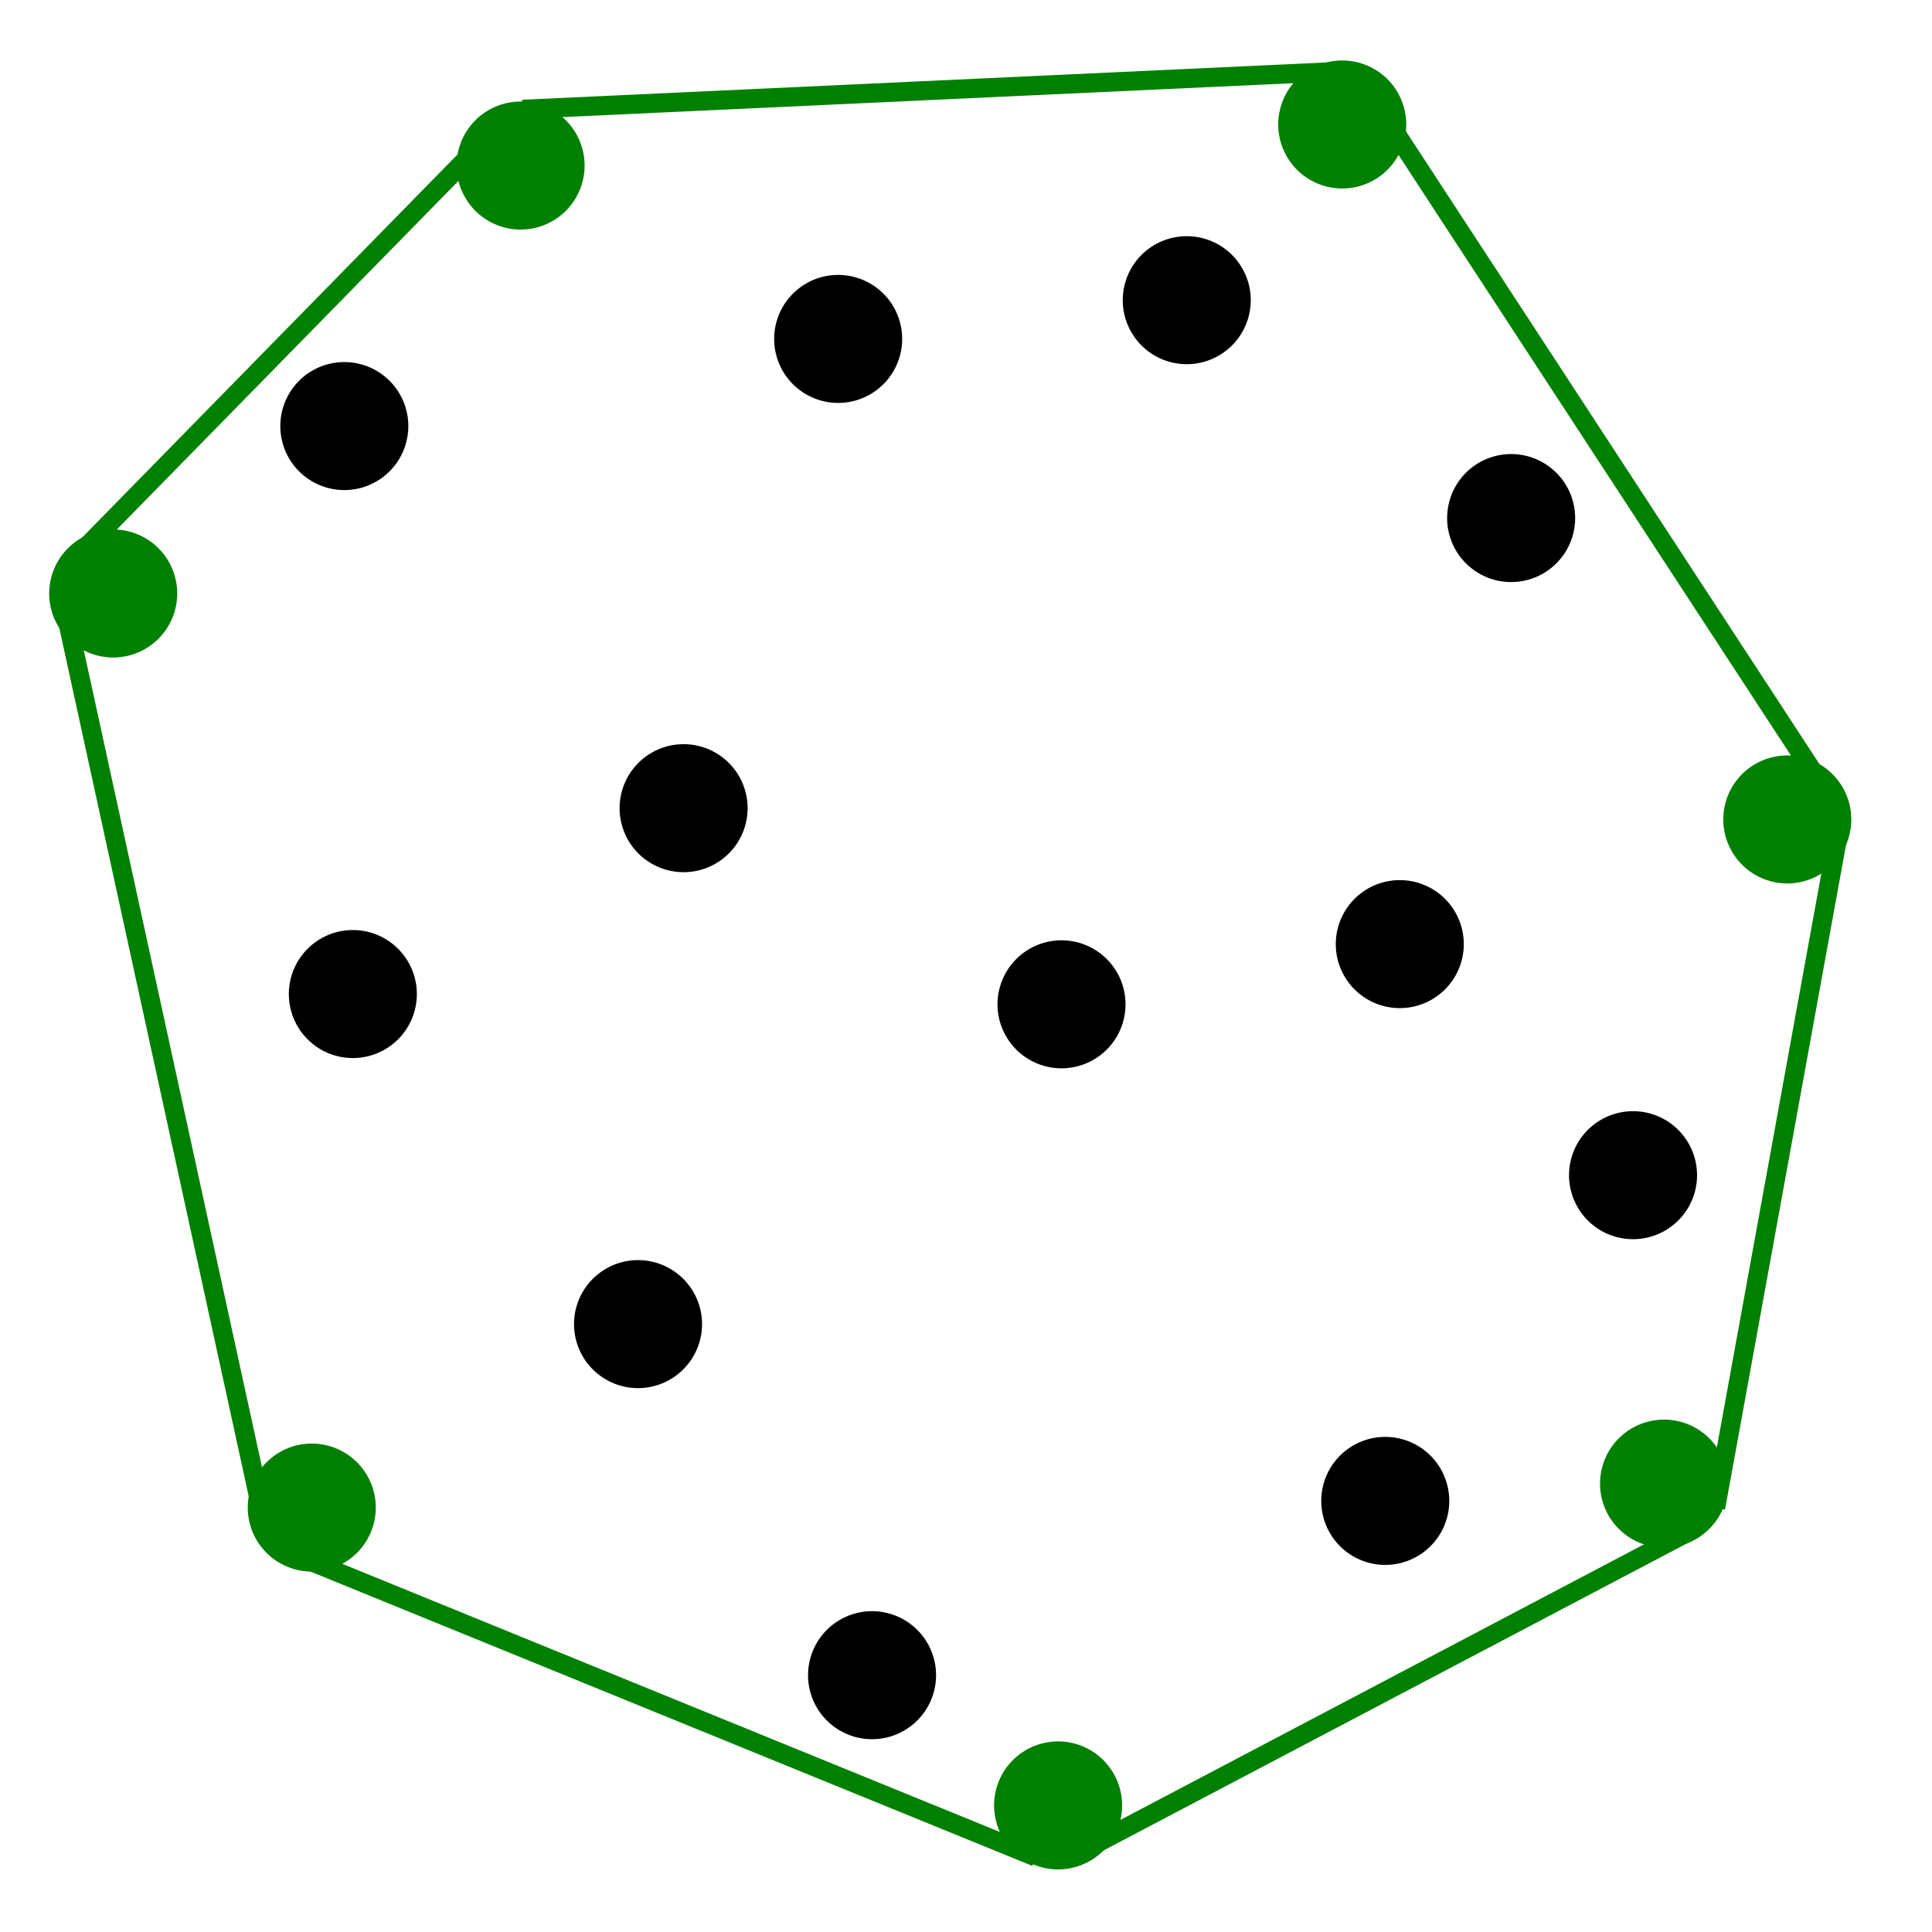 <?xml version="1.0" encoding="UTF-8" standalone="no"?>
<!-- Created with Inkscape (http://www.inkscape.org/) -->

<svg
   xmlns:dc="http://purl.org/dc/elements/1.1/"
   xmlns:cc="http://creativecommons.org/ns#"
   xmlns:rdf="http://www.w3.org/1999/02/22-rdf-syntax-ns#"
   xmlns:svg="http://www.w3.org/2000/svg"
   xmlns="http://www.w3.org/2000/svg"
   xmlns:sodipodi="http://sodipodi.sourceforge.net/DTD/sodipodi-0.dtd"
   xmlns:inkscape="http://www.inkscape.org/namespaces/inkscape"
   width="350"
   height="350"
   id="svg2"
   version="1.1"
   inkscape:version="0.48.3.1 r9886"
   sodipodi:docname="convex_hull.svg">
  <defs
     id="defs4" />
  <sodipodi:namedview
     id="base"
     pagecolor="#ffffff"
     bordercolor="#666666"
     borderopacity="1.0"
     inkscape:pageopacity="0.0"
     inkscape:pageshadow="2"
     inkscape:zoom="1.979899"
     inkscape:cx="187.8085"
     inkscape:cy="151.6919"
     inkscape:document-units="px"
     inkscape:current-layer="layer1"
     showgrid="false"
     inkscape:window-width="1920"
     inkscape:window-height="1027"
     inkscape:window-x="0"
     inkscape:window-y="0"
     inkscape:window-maximized="1" />
  <g
     inkscape:label="Layer 1"
     inkscape:groupmode="layer"
     id="layer1"
     transform="translate(0,-702.362)">
    <path
       transform="matrix(0.434,0,0,0.434,22.783,691.507)"
       sodipodi:type="arc"
       style="fill:#000000;fill-opacity:1;stroke:#000000;stroke-width:2;stroke-miterlimit:4;stroke-opacity:1;stroke-dasharray:none;stroke-dashoffset:0"
       id="path2985-7"
       sodipodi:cx="232.85715"
       sodipodi:cy="362.36218"
       sodipodi:rx="25.714285"
       sodipodi:ry="25.714285"
       d="m 258.571,362.362 a 25.714,25.714 0 1 1 -51.429,0 25.714,25.714 0 1 1 51.429,0 z" />
    <path
       transform="matrix(0.434,0,0,0.434,142.1,567.647)"
       sodipodi:type="arc"
       style="fill:#008000;fill-opacity:1;stroke:#008000;stroke-width:2;stroke-miterlimit:4;stroke-opacity:1;stroke-dasharray:none;stroke-dashoffset:0"
       id="path2985-5"
       sodipodi:cx="232.85715"
       sodipodi:cy="362.36218"
       sodipodi:rx="25.714285"
       sodipodi:ry="25.714285"
       d="m 258.571,362.362 a 25.714,25.714 0 1 1 -51.429,0 25.714,25.714 0 1 1 51.429,0 z" />
    <path
       transform="matrix(0.434,0,0,0.434,200.399,813.866)"
       sodipodi:type="arc"
       style="fill:#008000;fill-opacity:1;stroke:#008000;stroke-width:2;stroke-miterlimit:4;stroke-opacity:1;stroke-dasharray:none;stroke-dashoffset:0"
       id="path2985-9"
       sodipodi:cx="232.85715"
       sodipodi:cy="362.36218"
       sodipodi:rx="25.714285"
       sodipodi:ry="25.714285"
       d="m 258.571,362.362 a 25.714,25.714 0 1 1 -51.429,0 25.714,25.714 0 1 1 51.429,0 z" />
    <path
       transform="matrix(0.434,0,0,0.434,90.624,872.165)"
       sodipodi:type="arc"
       style="fill:#008000;fill-opacity:1;stroke:#008000;stroke-width:2;stroke-miterlimit:4;stroke-opacity:1;stroke-dasharray:none;stroke-dashoffset:0"
       id="path2985-0"
       sodipodi:cx="232.85715"
       sodipodi:cy="362.36218"
       sodipodi:rx="25.714285"
       sodipodi:ry="25.714285"
       d="m 258.571,362.362 a 25.714,25.714 0 1 1 -51.429,0 25.714,25.714 0 1 1 51.429,0 z" />
    <path
       transform="matrix(0.434,0,0,0.434,-37.138,725.178)"
       sodipodi:type="arc"
       style="fill:#000000;fill-opacity:1;stroke:#000000;stroke-width:2;stroke-miterlimit:4;stroke-opacity:1;stroke-dasharray:none;stroke-dashoffset:0"
       id="path2985-6"
       sodipodi:cx="232.85715"
       sodipodi:cy="362.36218"
       sodipodi:rx="25.714285"
       sodipodi:ry="25.714285"
       d="m 258.571,362.362 a 25.714,25.714 0 1 1 -51.429,0 25.714,25.714 0 1 1 51.429,0 z" />
    <path
       transform="matrix(0.434,0,0,0.434,-80.552,652.614)"
       sodipodi:type="arc"
       style="fill:#008000;fill-opacity:1;stroke:#008000;stroke-width:2;stroke-miterlimit:4;stroke-opacity:1;stroke-dasharray:none;stroke-dashoffset:0"
       id="path2985-59"
       sodipodi:cx="232.85715"
       sodipodi:cy="362.36218"
       sodipodi:rx="25.714285"
       sodipodi:ry="25.714285"
       d="m 258.571,362.362 a 25.714,25.714 0 1 1 -51.429,0 25.714,25.714 0 1 1 51.429,0 z" />
    <path
       transform="matrix(0.434,0,0,0.434,91.244,727.038)"
       sodipodi:type="arc"
       style="fill:#000000;fill-opacity:1;stroke:#000000;stroke-width:2;stroke-miterlimit:4;stroke-opacity:1;stroke-dasharray:none;stroke-dashoffset:0"
       id="path2985-1"
       sodipodi:cx="232.85715"
       sodipodi:cy="362.36218"
       sodipodi:rx="25.714285"
       sodipodi:ry="25.714285"
       d="m 258.571,362.362 a 25.714,25.714 0 1 1 -51.429,0 25.714,25.714 0 1 1 51.429,0 z" />
    <path
       transform="matrix(0.434,0,0,0.434,-44.58,818.208)"
       sodipodi:type="arc"
       style="fill:#008000;fill-opacity:1;stroke:#008000;stroke-width:2;stroke-miterlimit:4;stroke-opacity:1;stroke-dasharray:none;stroke-dashoffset:0"
       id="path2985-4"
       sodipodi:cx="232.85715"
       sodipodi:cy="362.36218"
       sodipodi:rx="25.714285"
       sodipodi:ry="25.714285"
       d="m 258.571,362.362 a 25.714,25.714 0 1 1 -51.429,0 25.714,25.714 0 1 1 51.429,0 z" />
    <path
       transform="matrix(0.434,0,0,0.434,194.781,757.994)"
       sodipodi:type="arc"
       style="fill:#000000;fill-opacity:1;stroke:#000000;stroke-width:2;stroke-miterlimit:4;stroke-opacity:1;stroke-dasharray:none;stroke-dashoffset:0"
       id="path2985-47"
       sodipodi:cx="232.85715"
       sodipodi:cy="362.36218"
       sodipodi:rx="25.714285"
       sodipodi:ry="25.714285"
       d="m 258.571,362.362 a 25.714,25.714 0 1 1 -51.429,0 25.714,25.714 0 1 1 51.429,0 z" />
    <path
       transform="matrix(0.434,0,0,0.434,222.726,693.547)"
       sodipodi:type="arc"
       style="fill:#008000;fill-opacity:1;stroke:#008000;stroke-width:2;stroke-miterlimit:4;stroke-opacity:1;stroke-dasharray:none;stroke-dashoffset:0"
       id="path2985-12"
       sodipodi:cx="232.85715"
       sodipodi:cy="362.36218"
       sodipodi:rx="25.714285"
       sodipodi:ry="25.714285"
       d="m 258.571,362.362 a 25.714,25.714 0 1 1 -51.429,0 25.714,25.714 0 1 1 51.429,0 z" />
    <path
       transform="matrix(0.434,0,0,0.434,-6.748,575.089)"
       sodipodi:type="arc"
       style="fill:#008000;fill-opacity:1;stroke:#008000;stroke-width:2;stroke-miterlimit:4;stroke-opacity:1;stroke-dasharray:none;stroke-dashoffset:0"
       id="path2985-8"
       sodipodi:cx="232.85715"
       sodipodi:cy="362.36218"
       sodipodi:rx="25.714285"
       sodipodi:ry="25.714285"
       d="m 258.571,362.362 a 25.714,25.714 0 1 1 -51.429,0 25.714,25.714 0 1 1 51.429,0 z" />
    <path
       transform="matrix(0.434,0,0,0.434,14.526,784.974)"
       sodipodi:type="arc"
       style="fill:#000000;fill-opacity:1;stroke:#000000;stroke-width:2;stroke-miterlimit:4;stroke-opacity:1;stroke-dasharray:none;stroke-dashoffset:0"
       id="path2985-92"
       sodipodi:cx="232.85715"
       sodipodi:cy="362.36218"
       sodipodi:rx="25.714285"
       sodipodi:ry="25.714285"
       d="m 258.571,362.362 a 25.714,25.714 0 1 1 -51.429,0 25.714,25.714 0 1 1 51.429,0 z" />
    <path
       style="fill:none;stroke:#008000;stroke-width:3.473;stroke-linecap:butt;stroke-linejoin:miter;stroke-miterlimit:4;stroke-opacity:1;stroke-dasharray:none"
       d="M 94.655,722.172 241.643,715.35"
       id="path3139"
       inkscape:connector-curvature="0" />
    <path
       style="fill:none;stroke:#008000;stroke-width:3.473;stroke-linecap:butt;stroke-linejoin:miter;stroke-miterlimit:4;stroke-opacity:1;stroke-dasharray:none"
       d="m 250.635,723.102 81.867,125.281"
       id="path3141"
       inkscape:connector-curvature="0" />
    <path
       style="fill:#008000;fill-opacity:1;stroke:#008000;stroke-width:3.473;stroke-linecap:butt;stroke-linejoin:miter;stroke-miterlimit:4;stroke-opacity:1;stroke-dasharray:none"
       d="M 332.812,854.585 310.795,975.524"
       id="path3143"
       inkscape:connector-curvature="0" />
    <path
       style="fill:none;stroke:#008000;stroke-width:3.473;stroke-linecap:butt;stroke-linejoin:miter;stroke-miterlimit:4;stroke-opacity:1;stroke-dasharray:none"
       d="m 306.454,979.555 -111.946,58.919"
       id="path3145"
       inkscape:connector-curvature="0" />
    <path
       style="fill:#008000;fill-opacity:1;stroke:#008000;stroke-width:3.473;stroke-linecap:butt;stroke-linejoin:miter;stroke-miterlimit:4;stroke-opacity:1;stroke-dasharray:none"
       d="M 187.685,1038.785 51.551,983.277"
       id="path3147"
       inkscape:connector-curvature="0" />
    <path
       style="fill:none;stroke:#008000;stroke-width:3.473;stroke-linecap:butt;stroke-linejoin:miter;stroke-miterlimit:4;stroke-opacity:1;stroke-dasharray:none"
       d="M 47.83,978.005 11.238,810.24"
       id="path3149"
       inkscape:connector-curvature="0" />
    <path
       style="fill:none;stroke:#008000;stroke-width:3.473;stroke-linecap:butt;stroke-linejoin:miter;stroke-miterlimit:4;stroke-opacity:1;stroke-dasharray:none"
       d="M 12.788,804.349 89.073,726.513"
       id="path3151"
       inkscape:connector-curvature="0" />
    <path
       transform="matrix(0.434,0,0,0.434,152.525,716.133)"
       sodipodi:type="arc"
       style="fill:#000000;fill-opacity:1;stroke:#000000;stroke-width:2;stroke-miterlimit:4;stroke-opacity:1;stroke-dasharray:none;stroke-dashoffset:0"
       id="path2985-51"
       sodipodi:cx="232.85715"
       sodipodi:cy="362.36218"
       sodipodi:rx="25.714285"
       sodipodi:ry="25.714285"
       d="m 258.571,362.362 a 25.714,25.714 0 1 1 -51.429,0 25.714,25.714 0 1 1 51.429,0 z" />
    <path
       transform="matrix(0.434,0,0,0.434,-38.682,622.284)"
       sodipodi:type="arc"
       style="fill:#000000;fill-opacity:1;stroke:#000000;stroke-width:2;stroke-miterlimit:4;stroke-opacity:1;stroke-dasharray:none;stroke-dashoffset:0"
       id="path2985-2"
       sodipodi:cx="232.85715"
       sodipodi:cy="362.36218"
       sodipodi:rx="25.714285"
       sodipodi:ry="25.714285"
       d="m 258.571,362.362 a 25.714,25.714 0 1 1 -51.429,0 25.714,25.714 0 1 1 51.429,0 z" />
    <path
       transform="matrix(0.434,0,0,0.434,56.921,848.575)"
       sodipodi:type="arc"
       style="fill:#000000;fill-opacity:1;stroke:#000000;stroke-width:2;stroke-miterlimit:4;stroke-opacity:1;stroke-dasharray:none;stroke-dashoffset:0"
       id="path2985-48"
       sodipodi:cx="232.85715"
       sodipodi:cy="362.36218"
       sodipodi:rx="25.714285"
       sodipodi:ry="25.714285"
       d="m 258.571,362.362 a 25.714,25.714 0 1 1 -51.429,0 25.714,25.714 0 1 1 51.429,0 z" />
    <path
       transform="matrix(0.434,0,0,0.434,172.698,638.949)"
       sodipodi:type="arc"
       style="fill:#000000;fill-opacity:1;stroke:#000000;stroke-width:2;stroke-miterlimit:4;stroke-opacity:1;stroke-dasharray:none;stroke-dashoffset:0"
       id="path2985-28"
       sodipodi:cx="232.85715"
       sodipodi:cy="362.36218"
       sodipodi:rx="25.714285"
       sodipodi:ry="25.714285"
       d="m 258.571,362.362 a 25.714,25.714 0 1 1 -51.429,0 25.714,25.714 0 1 1 51.429,0 z" />
    <path
       transform="matrix(0.434,0,0,0.434,149.893,817)"
       sodipodi:type="arc"
       style="fill:#000000;fill-opacity:1;stroke:#000000;stroke-width:2;stroke-miterlimit:4;stroke-opacity:1;stroke-dasharray:none;stroke-dashoffset:0"
       id="path2985-18"
       sodipodi:cx="232.85715"
       sodipodi:cy="362.36218"
       sodipodi:rx="25.714285"
       sodipodi:ry="25.714285"
       d="m 258.571,362.362 a 25.714,25.714 0 1 1 -51.429,0 25.714,25.714 0 1 1 51.429,0 z" />
    <path
       transform="matrix(0.434,0,0,0.434,50.782,606.496)"
       sodipodi:type="arc"
       style="fill:#000000;fill-opacity:1;stroke:#000000;stroke-width:2;stroke-miterlimit:4;stroke-opacity:1;stroke-dasharray:none;stroke-dashoffset:0"
       id="path2985-3"
       sodipodi:cx="232.85715"
       sodipodi:cy="362.36218"
       sodipodi:rx="25.714285"
       sodipodi:ry="25.714285"
       d="m 258.571,362.362 a 25.714,25.714 0 1 1 -51.429,0 25.714,25.714 0 1 1 51.429,0 z" />
    <path
       transform="matrix(0.434,0,0,0.434,113.932,599.48)"
       sodipodi:type="arc"
       style="fill:#000000;fill-opacity:1;stroke:#000000;stroke-width:2;stroke-miterlimit:4;stroke-opacity:1;stroke-dasharray:none;stroke-dashoffset:0"
       id="path2985-22"
       sodipodi:cx="232.85715"
       sodipodi:cy="362.36218"
       sodipodi:rx="25.714285"
       sodipodi:ry="25.714285"
       d="m 258.571,362.362 a 25.714,25.714 0 1 1 -51.429,0 25.714,25.714 0 1 1 51.429,0 z" />
  </g>
</svg>
